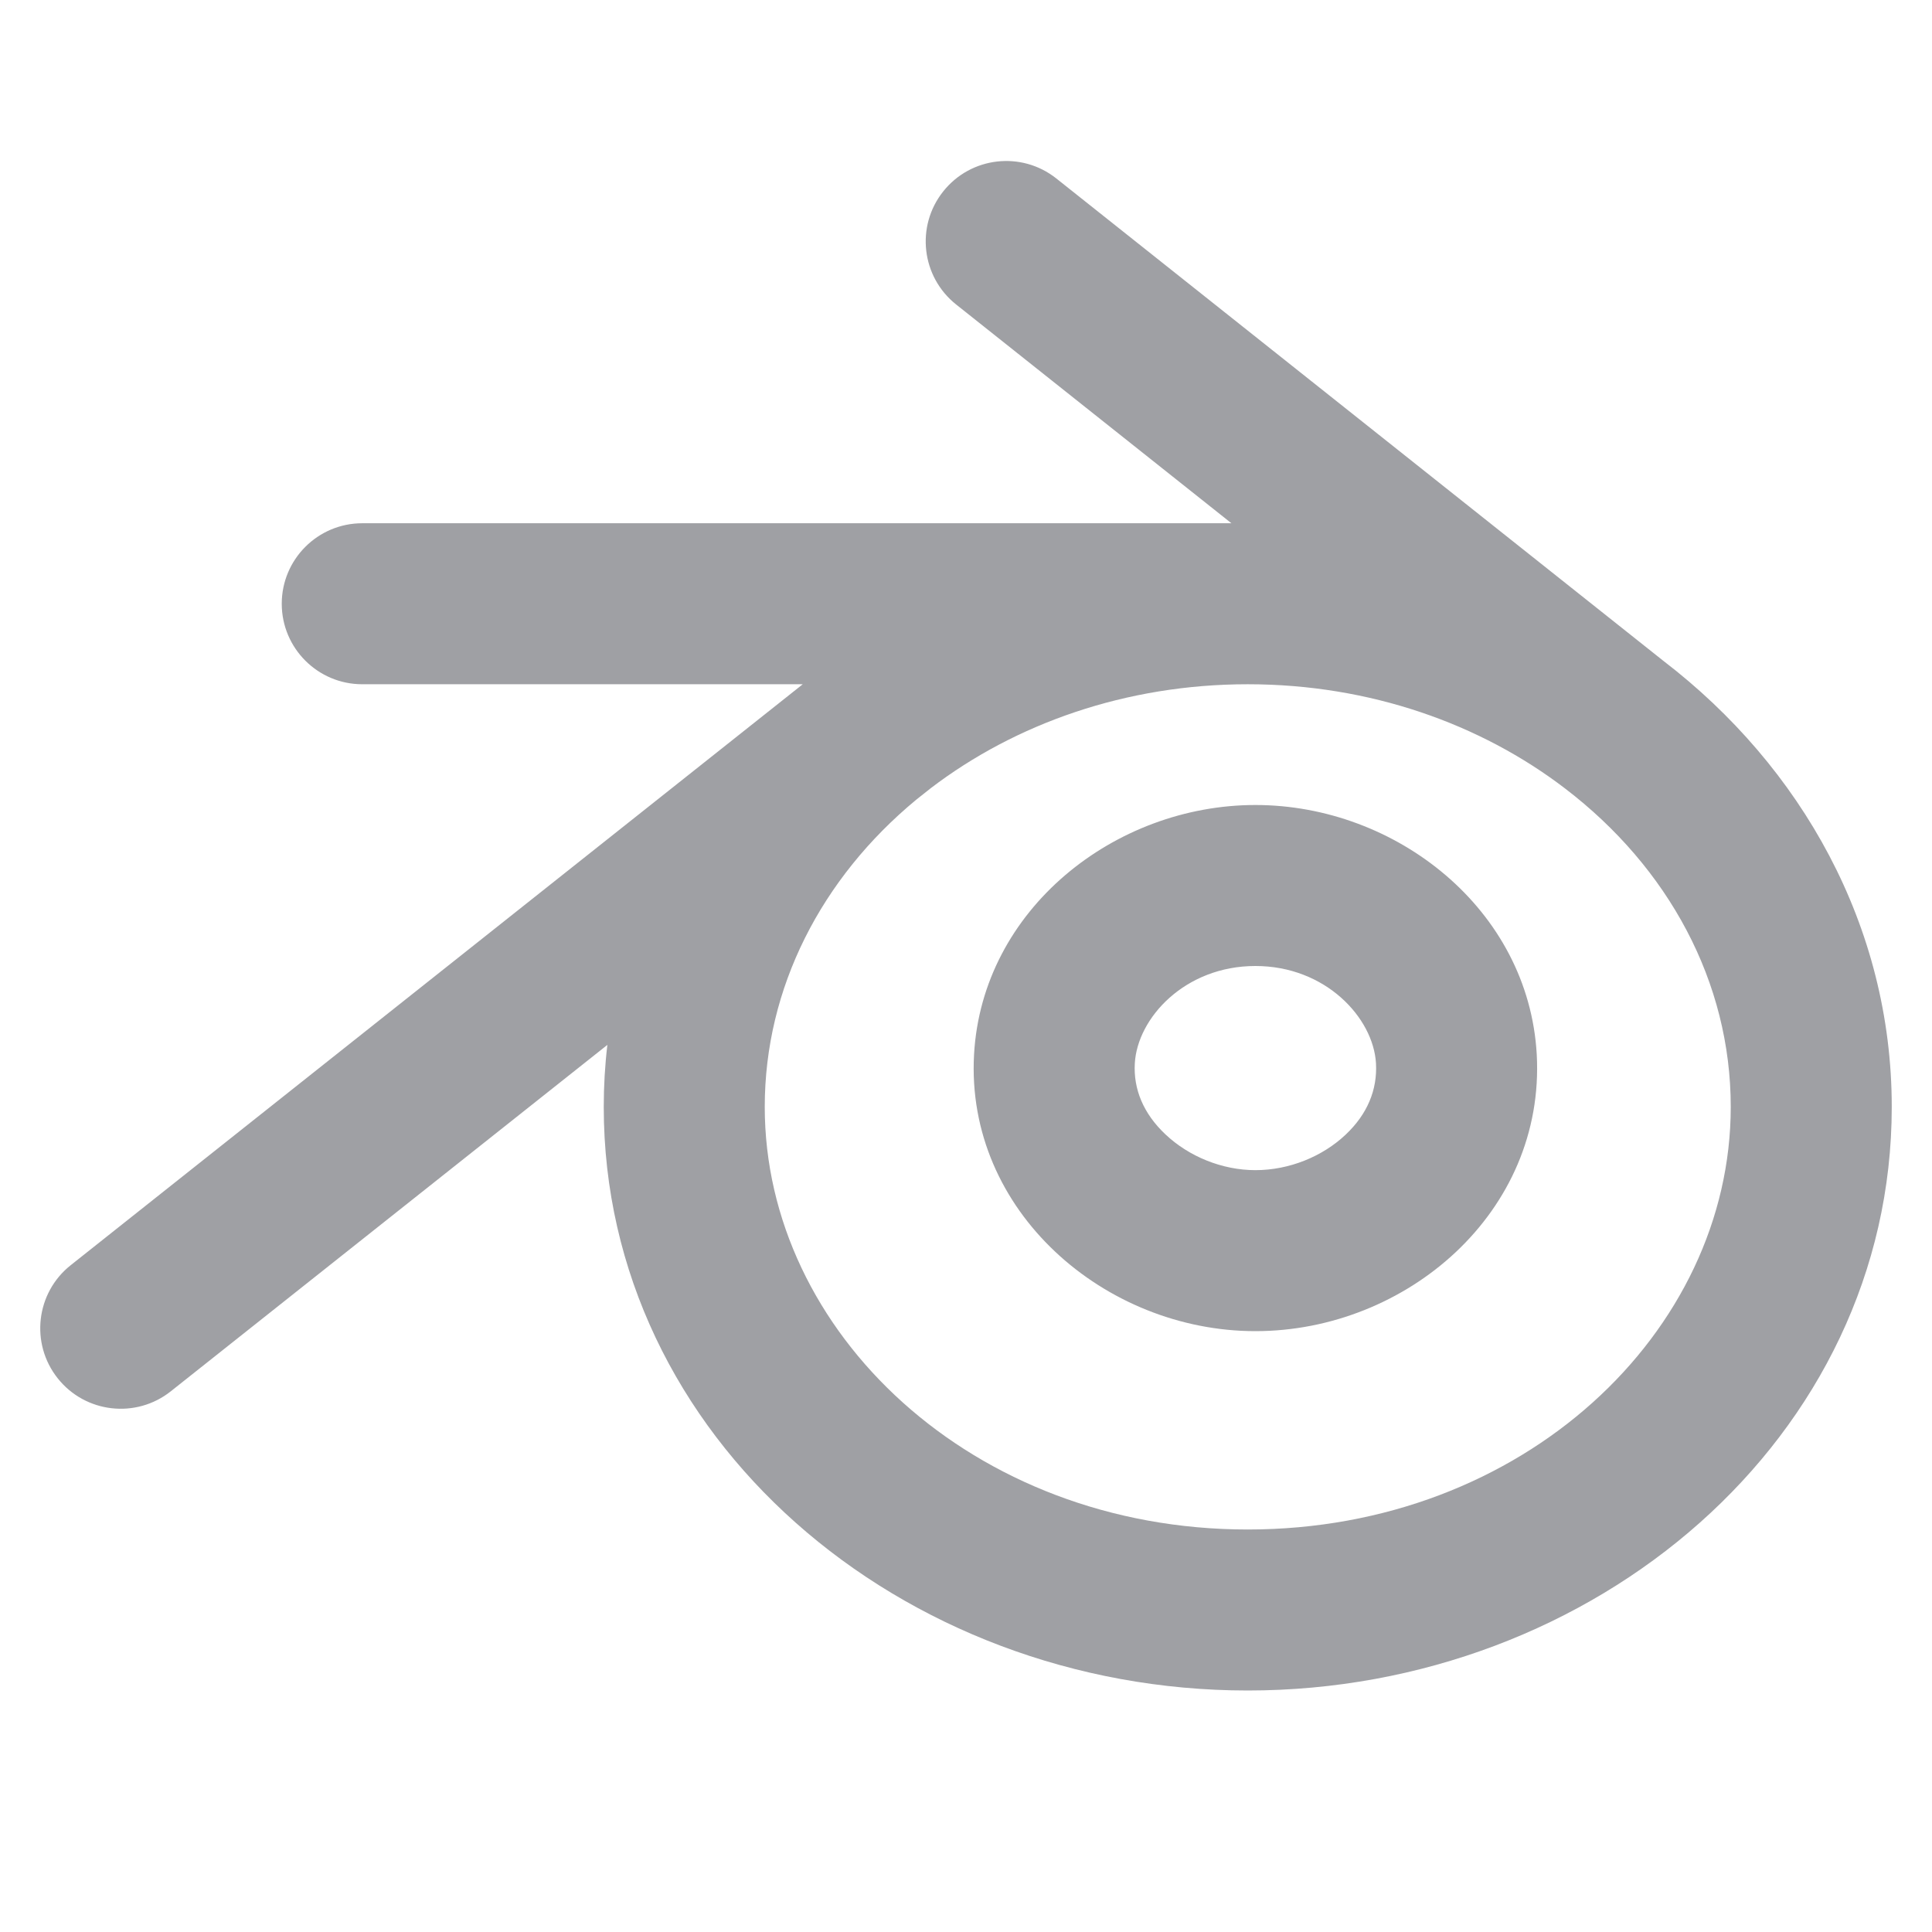 <svg xmlns="http://www.w3.org/2000/svg" viewBox="0 0 24 24" width="64" height="64" fill="rgba(159,160,164,1)"><path d="M13.122 2.217C12.69 1.874 12.061 1.945 11.717 2.378C11.373 2.81 11.445 3.439 11.878 3.783L15.297 6.5H4.5C3.948 6.5 3.5 6.948 3.5 7.5C3.5 8.052 3.948 8.5 4.5 8.5H9.972L0.878 15.717C0.446 16.06 0.373 16.689 0.717 17.122C1.06 17.554 1.689 17.627 2.122 17.283L7.545 12.98C7.515 13.232 7.5 13.489 7.5 13.75C7.5 17.858 11.191 21 15.5 21C19.809 21 23.5 17.858 23.5 13.75C23.5 11.503 22.376 9.523 20.665 8.211L13.122 2.217ZM11.565 9.789C12.611 8.992 13.983 8.5 15.5 8.5C17.02 8.5 18.395 8.994 19.442 9.795C20.726 10.776 21.5 12.198 21.5 13.75C21.5 16.546 18.923 19 15.5 19C12.077 19 9.5 16.546 9.5 13.75C9.5 12.27 10.204 10.908 11.382 9.934L11.565 9.789ZM14.478 14.092C14.201 13.831 14.079 13.527 14.097 13.21C14.129 12.645 14.72 12 15.595 12C16.468 12 17.06 12.644 17.093 13.209C17.111 13.539 16.985 13.842 16.715 14.096C16.43 14.365 16.018 14.536 15.595 14.536C15.181 14.536 14.768 14.366 14.478 14.092ZM15.595 10C13.849 10 12.201 11.295 12.1 13.099C11.992 15.045 13.725 16.536 15.595 16.536C17.471 16.536 19.197 15.059 19.09 13.098C18.988 11.294 17.341 10 15.595 10Z"></path></svg>